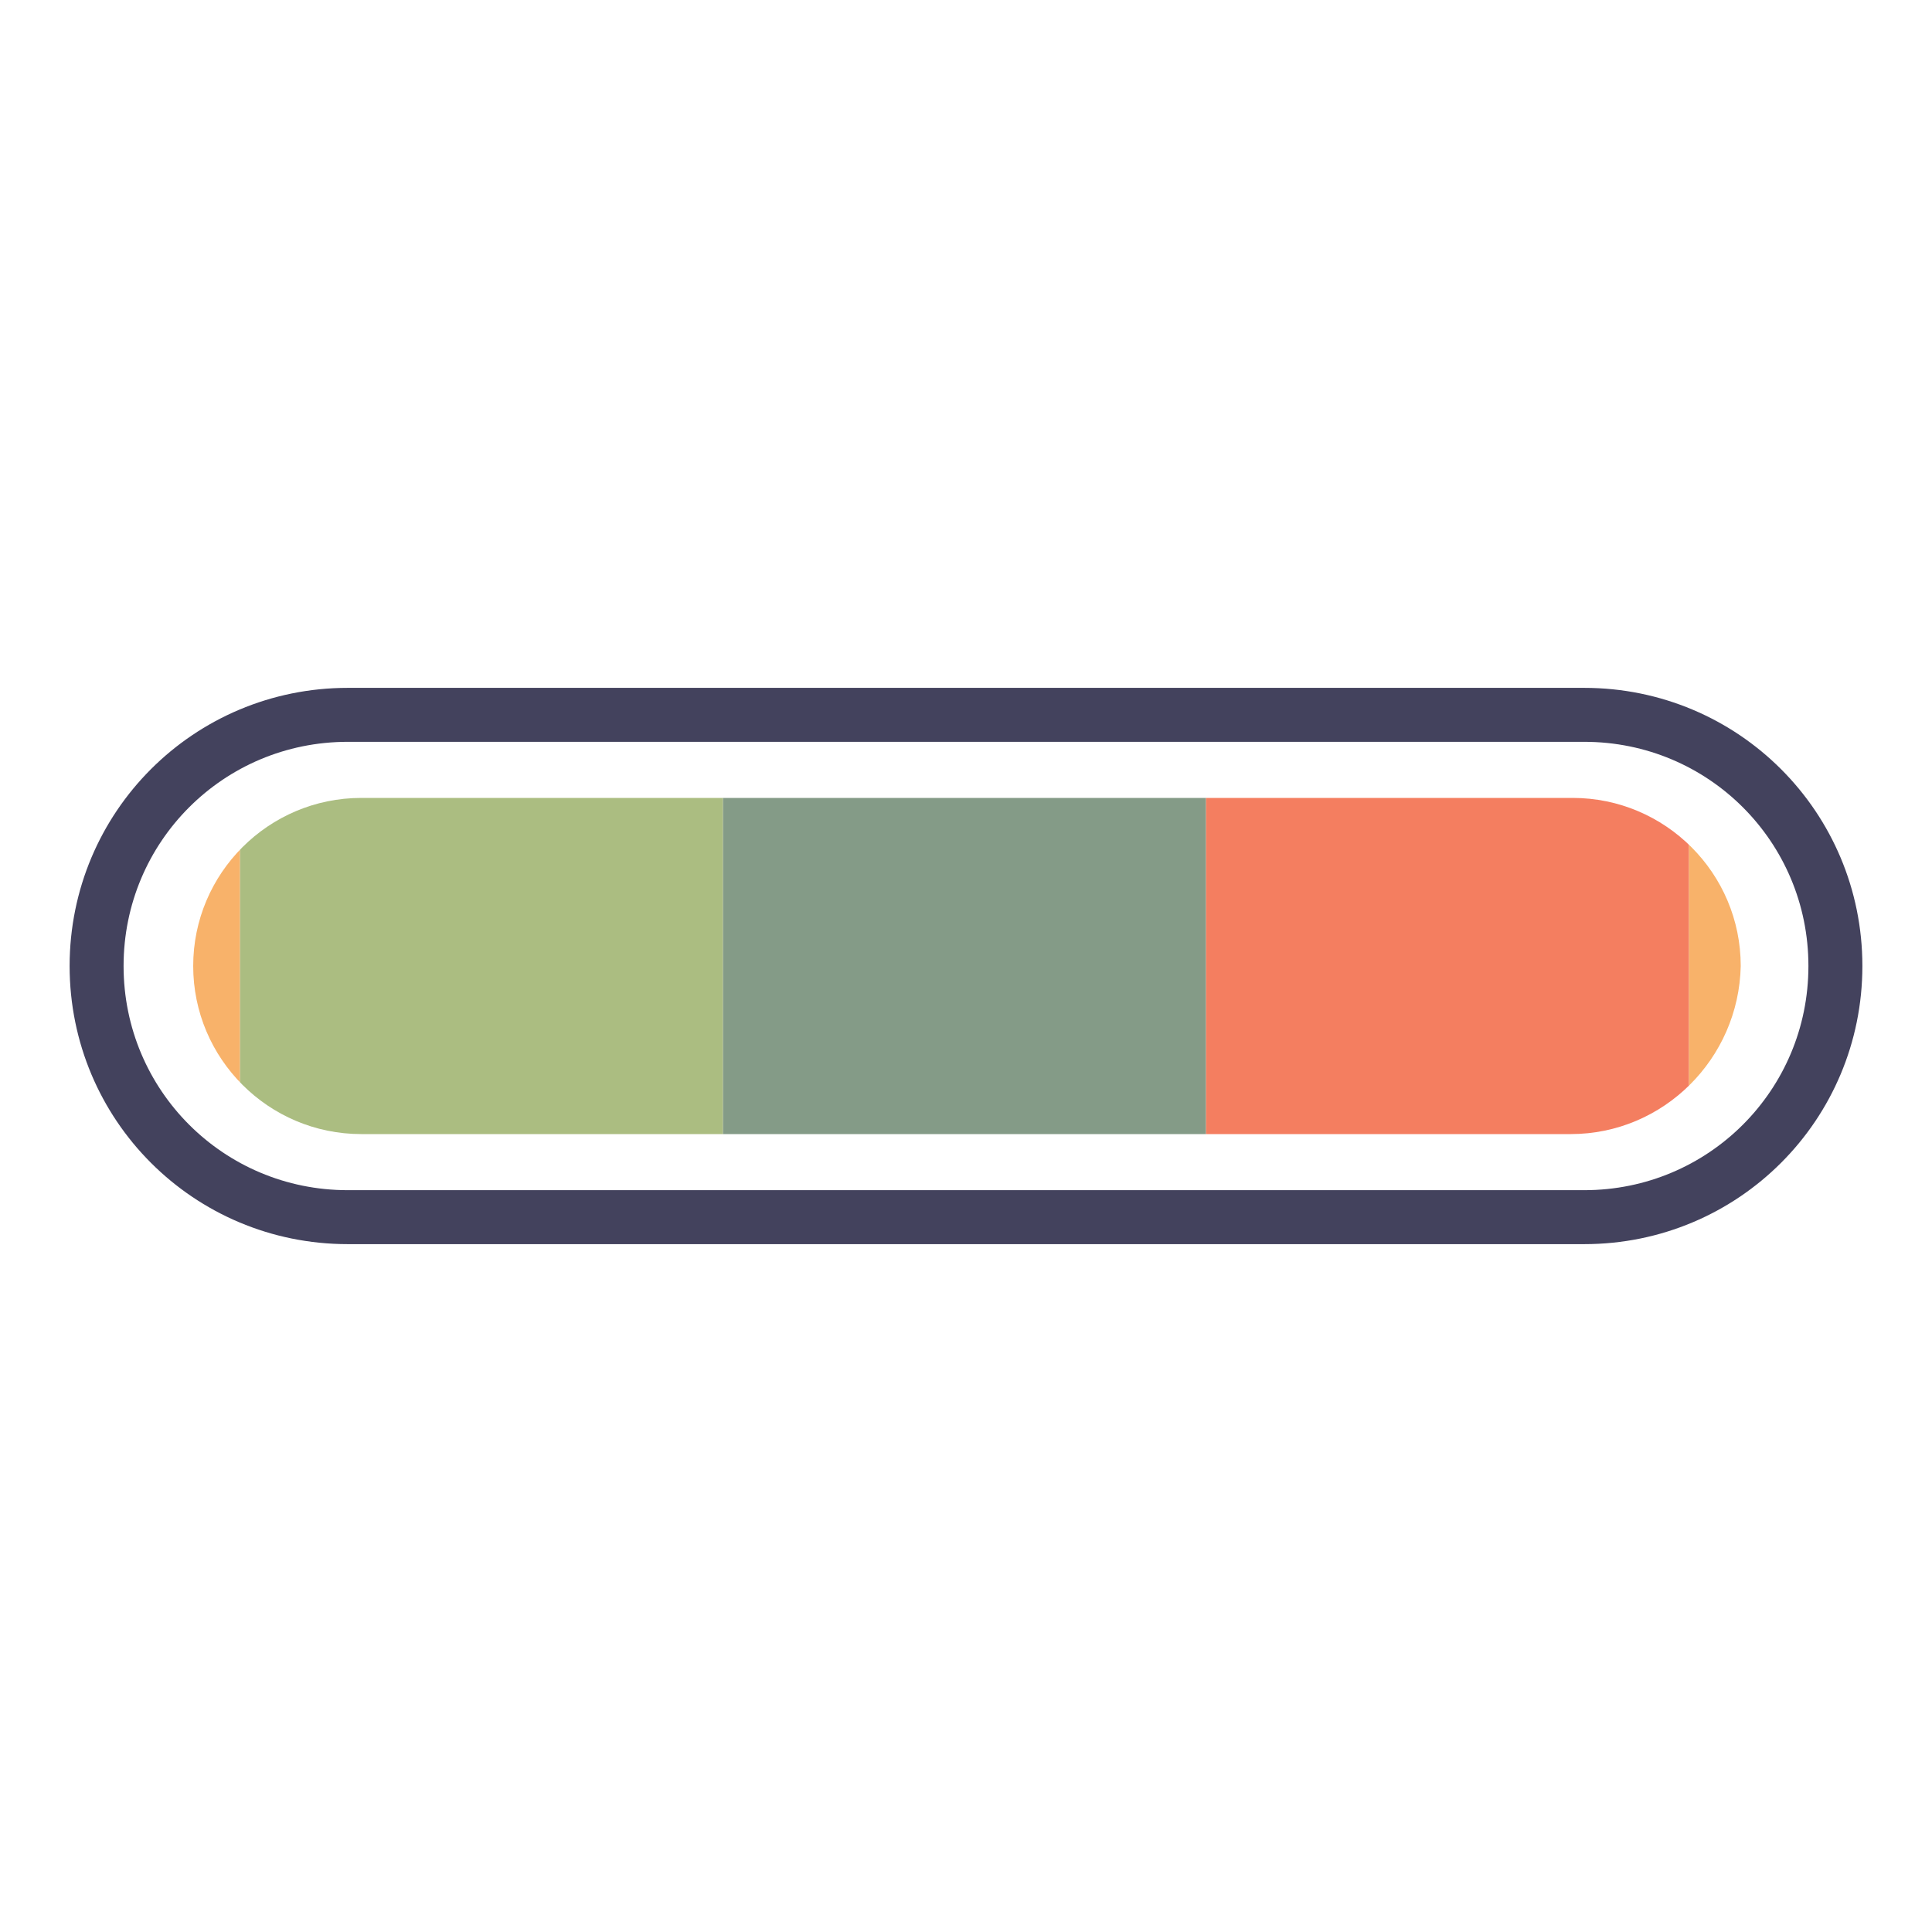 <svg xmlns="http://www.w3.org/2000/svg" width="70" height="70" viewBox="0 0 100 100">
    <defs xmlns="http://www.w3.org/2000/svg">
        <clipPath x="0" y="0" width="100" height="100" id="lds-colorbar-cpid-9d2a9cfa91489">
            <path d="M81.3,58.7H18.7c-4.8,0-8.7-3.9-8.7-8.7v0c0-4.8,3.9-8.7,8.7-8.7h62.7c4.8,0,8.7,3.9,8.7,8.7v0C90,54.8,86.1,58.7,81.3,58.7z"/>
        </clipPath>
    </defs>
    <path d="M82,63H18c-7.2,0-13-5.8-13-13v0c0-7.2,5.8-13,13-13h64c7.2,0,13,5.8,13,13v0C95,57.2,89.2,63,82,63z" stroke-width="2.793" stroke="rgb(67, 66, 93)" fill="none"/>
    <g clip-path="url(#lds-colorbar-cpid-9d2a9cfa91489)">
        <g xmlns="http://www.w3.org/2000/svg" transform="translate(62.425 0)">
            <rect x="-100" y="0" width="25" height="100" fill="#f47e60"/>
            <rect x="-75" y="0" width="25" height="100" fill="#f8b26a"/>
            <rect x="-50" y="0" width="25" height="100" fill="#abbd81"/>
            <rect x="-25" y="0" width="25" height="100" fill="#849b87"/>
            <rect x="0" y="0" width="25" height="100" fill="#f47e60"/>
            <rect x="25" y="0" width="25" height="100" fill="#f8b26a"/>
            <rect x="50" y="0" width="25" height="100" fill="#abbd81"/>
            <rect x="75" y="0" width="25" height="100" fill="#849b87"/>
            <animateTransform attributeName="transform" type="translate" calcMode="linear" values="0;100" keyTimes="0;1" dur="1s" begin="0s" repeatCount="indefinite"/>
        </g>
    </g>
</svg>
